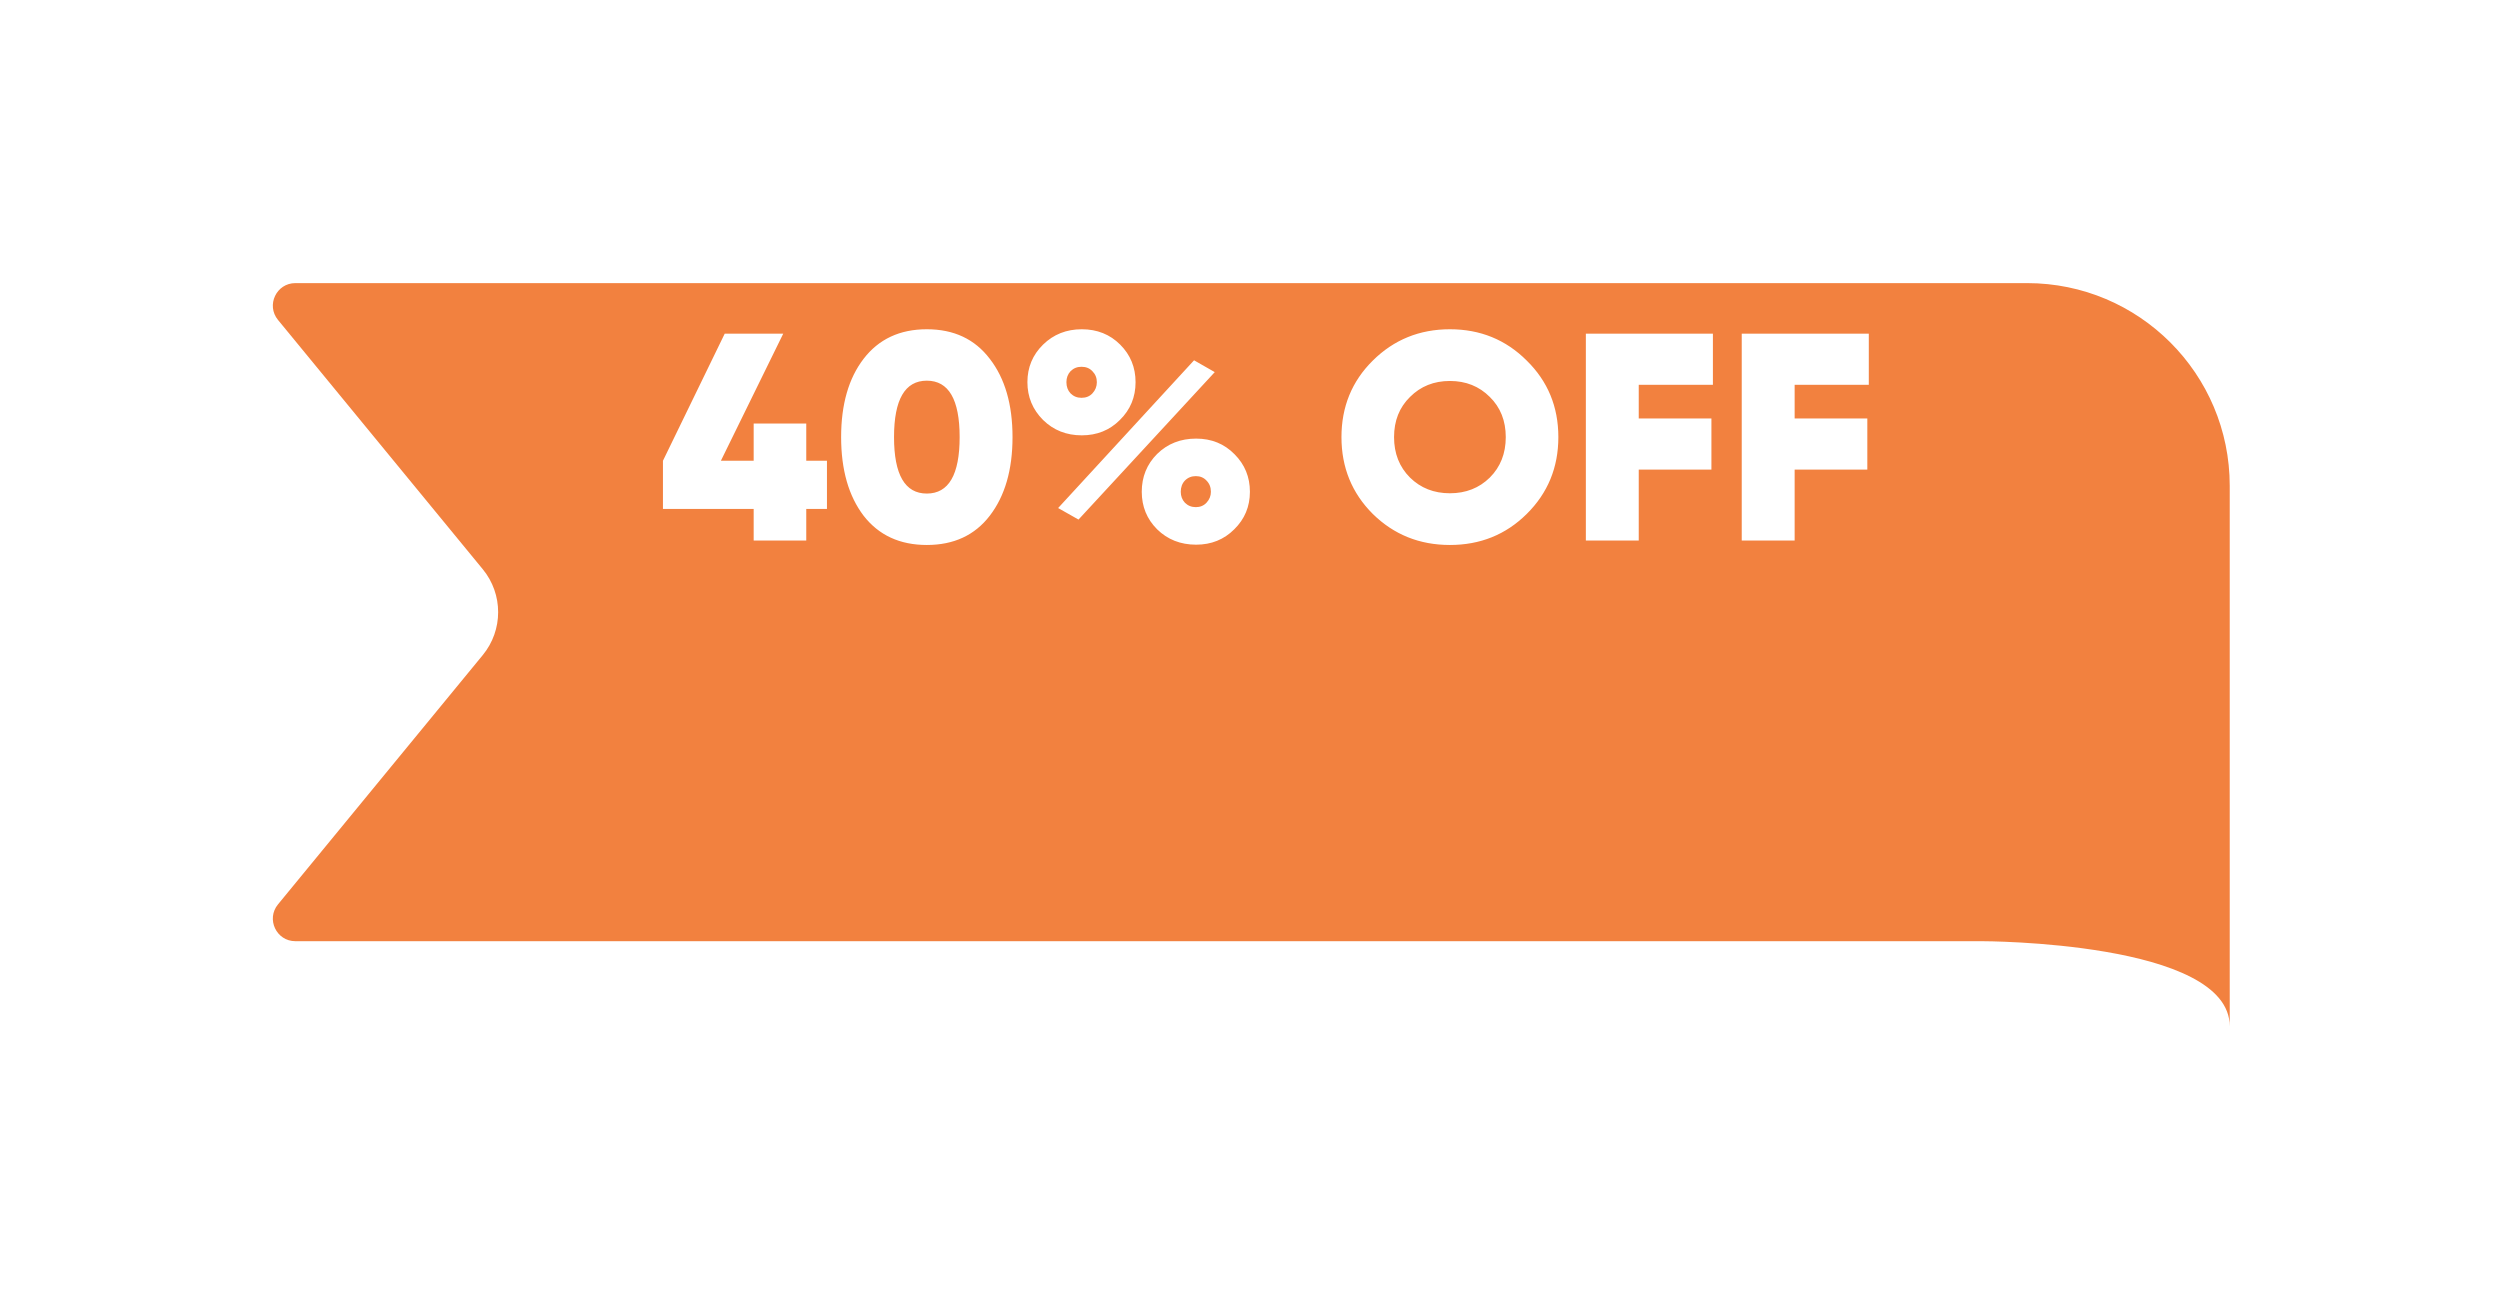 <svg width="111" height="58" viewBox="0 0 111 58" fill="none" xmlns="http://www.w3.org/2000/svg">
<path d="M89 28H95V38C95 38 95 40 92 40H89V28Z" fill="#D05F1D"/>
<g filter="url(#filter0_d_647_3339)">
<path d="M8.343 6.635C7.807 5.982 8.271 5 9.115 5H86C90.971 5 95 9.029 95 14V38C95 34.219 84 34.219 84 34.219H9.115C8.271 34.219 7.807 33.237 8.343 32.584L17.436 21.514C18.345 20.407 18.345 18.812 17.436 17.705L8.343 6.635Z" fill="#F2813F"/>
</g>
<path d="M36.717 20.458V22.596H35.798V24H33.463V22.596H29.435V20.458L32.177 14.816H34.775L32.007 20.458H33.463V18.805H35.798V20.458H36.717ZM43.946 22.898C43.281 23.764 42.35 24.197 41.151 24.197C39.953 24.197 39.017 23.764 38.344 22.898C37.679 22.023 37.346 20.86 37.346 19.408C37.346 17.956 37.679 16.797 38.344 15.931C39.017 15.056 39.953 14.619 41.151 14.619C42.35 14.619 43.281 15.056 43.946 15.931C44.619 16.797 44.956 17.956 44.956 19.408C44.956 20.86 44.619 22.023 43.946 22.898ZM39.695 19.408C39.695 21.079 40.181 21.914 41.151 21.914C42.122 21.914 42.608 21.079 42.608 19.408C42.608 17.737 42.122 16.902 41.151 16.902C40.181 16.902 39.695 17.737 39.695 19.408ZM48.031 19.329C47.349 19.329 46.776 19.102 46.312 18.647C45.849 18.183 45.617 17.624 45.617 16.968C45.617 16.312 45.849 15.756 46.312 15.301C46.776 14.847 47.349 14.619 48.031 14.619C48.713 14.619 49.282 14.847 49.736 15.301C50.191 15.756 50.419 16.312 50.419 16.968C50.419 17.632 50.187 18.192 49.723 18.647C49.269 19.102 48.704 19.329 48.031 19.329ZM46.981 22.557L53.016 15.997L53.935 16.522L47.886 23.069L46.981 22.557ZM48.018 17.663C48.219 17.663 48.381 17.597 48.503 17.466C48.634 17.326 48.7 17.16 48.7 16.968C48.7 16.775 48.634 16.613 48.503 16.482C48.381 16.351 48.219 16.285 48.018 16.285C47.825 16.285 47.663 16.351 47.532 16.482C47.41 16.613 47.349 16.775 47.349 16.968C47.349 17.169 47.41 17.335 47.532 17.466C47.663 17.597 47.825 17.663 48.018 17.663ZM53.108 24.184C52.417 24.184 51.84 23.956 51.376 23.501C50.922 23.047 50.694 22.491 50.694 21.835C50.694 21.171 50.922 20.611 51.376 20.156C51.84 19.701 52.417 19.474 53.108 19.474C53.791 19.474 54.359 19.705 54.814 20.169C55.269 20.624 55.496 21.179 55.496 21.835C55.496 22.491 55.264 23.047 54.801 23.501C54.346 23.956 53.782 24.184 53.108 24.184ZM52.61 22.321C52.741 22.452 52.903 22.517 53.095 22.517C53.288 22.517 53.445 22.452 53.568 22.321C53.699 22.181 53.764 22.019 53.764 21.835C53.764 21.634 53.699 21.468 53.568 21.337C53.445 21.205 53.288 21.14 53.095 21.14C52.903 21.14 52.741 21.205 52.61 21.337C52.487 21.468 52.426 21.634 52.426 21.835C52.426 22.028 52.487 22.189 52.61 22.321ZM67.787 22.819C66.86 23.738 65.723 24.197 64.376 24.197C63.029 24.197 61.887 23.738 60.952 22.819C60.024 21.892 59.561 20.755 59.561 19.408C59.561 18.061 60.024 16.928 60.952 16.01C61.887 15.083 63.029 14.619 64.376 14.619C65.723 14.619 66.86 15.083 67.787 16.01C68.723 16.928 69.191 18.061 69.191 19.408C69.191 20.755 68.723 21.892 67.787 22.819ZM62.605 21.205C63.077 21.669 63.667 21.901 64.376 21.901C65.084 21.901 65.675 21.669 66.147 21.205C66.619 20.733 66.856 20.134 66.856 19.408C66.856 18.682 66.619 18.087 66.147 17.624C65.675 17.151 65.084 16.915 64.376 16.915C63.667 16.915 63.077 17.151 62.605 17.624C62.132 18.087 61.896 18.682 61.896 19.408C61.896 20.134 62.132 20.733 62.605 21.205ZM76.053 17.086H72.76V18.581H75.987V20.851H72.76V24H70.412V14.816H76.053V17.086ZM82.975 17.086H79.682V18.581H82.909V20.851H79.682V24H77.333V14.816H82.975V17.086Z" fill="white"/>
<defs>
<filter id="filter0_d_647_3339" x="0.229" y="0.686" width="110.655" height="56.768" filterUnits="userSpaceOnUse" color-interpolation-filters="sRGB">
<feFlood flood-opacity="0" result="BackgroundImageFix"/>
<feColorMatrix in="SourceAlpha" type="matrix" values="0 0 0 0 0 0 0 0 0 0 0 0 0 0 0 0 0 0 127 0" result="hardAlpha"/>
<feOffset dx="4" dy="7.57"/>
<feGaussianBlur stdDeviation="5.942"/>
<feComposite in2="hardAlpha" operator="out"/>
<feColorMatrix type="matrix" values="0 0 0 0 0 0 0 0 0 0 0 0 0 0 0 0 0 0 0.18 0"/>
<feBlend mode="normal" in2="BackgroundImageFix" result="effect1_dropShadow_647_3339"/>
<feBlend mode="normal" in="SourceGraphic" in2="effect1_dropShadow_647_3339" result="shape"/>
</filter>
</defs>
</svg>
